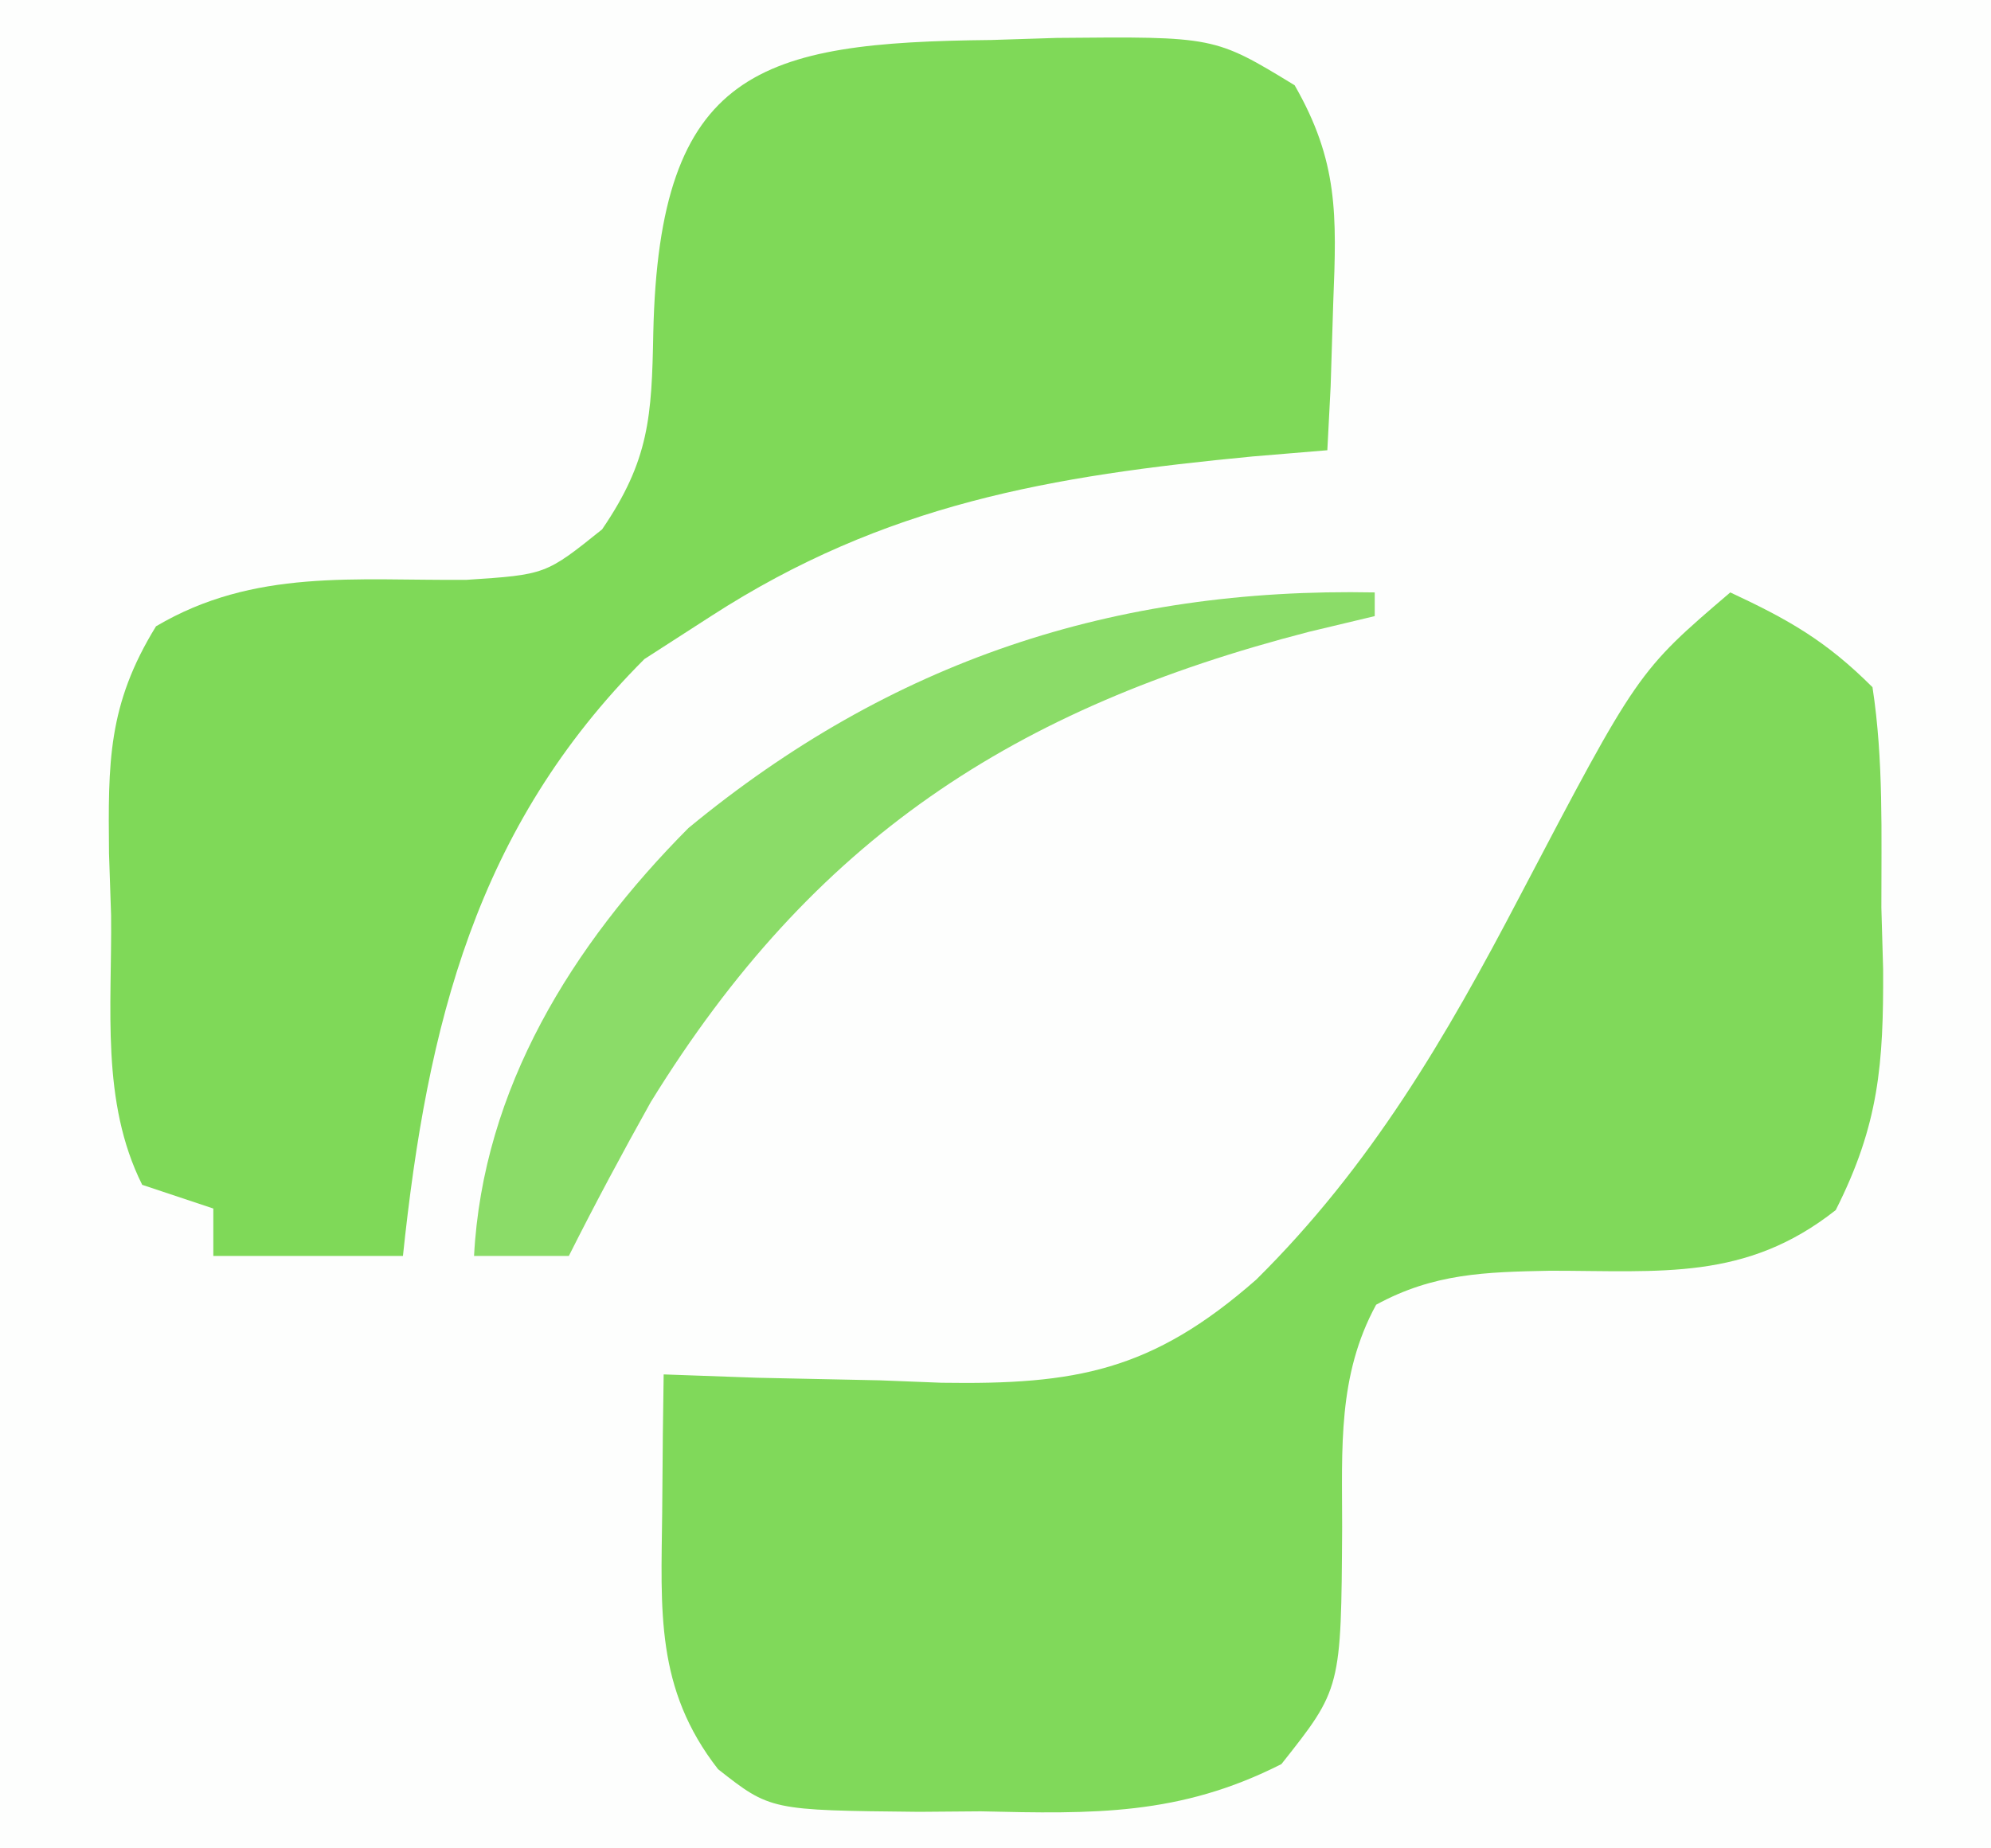 <?xml version="1.0" encoding="UTF-8"?>
<svg version="1.1" xmlns="http://www.w3.org/2000/svg" width="84" height="78">
<rect width="100%" height="100%" fill="#333333" stroke="none"/>
<path d="M0 0 C27.72 0 55.44 0 84 0 C84 25.74 84 51.48 84 78 C56.28 78 28.56 78 0 78 C0 52.26 0 26.52 0 0 Z " fill="#FDFEFD" transform="translate(0,0)"/>
<path d="M0 0 C1.374 -0.044 1.374 -0.044 2.775 -0.088 C9.427 -0.151 9.427 -0.151 12.809 1.91 C14.652 5.121 14.585 7.383 14.438 11.062 C14.401 12.233 14.365 13.403 14.328 14.609 C14.282 15.501 14.235 16.393 14.188 17.312 C13.149 17.399 12.11 17.485 11.039 17.574 C2.522 18.39 -4.478 19.572 -11.812 24.312 C-12.741 24.911 -13.669 25.509 -14.625 26.125 C-21.736 33.236 -23.787 41.57 -24.812 51.312 C-27.453 51.312 -30.093 51.312 -32.812 51.312 C-32.812 50.653 -32.812 49.992 -32.812 49.312 C-33.803 48.983 -34.792 48.653 -35.812 48.312 C-37.57 44.797 -37.082 40.81 -37.125 36.938 C-37.154 36.074 -37.183 35.21 -37.213 34.32 C-37.251 30.485 -37.27 28.056 -35.23 24.742 C-31.089 22.293 -26.823 22.821 -22.125 22.781 C-18.789 22.561 -18.789 22.561 -16.41 20.652 C-14.416 17.732 -14.316 15.888 -14.25 12.375 C-14.01 1.216 -9.742 0.102 0 0 Z " fill="#7FD958" transform="translate(41.812,1.688)"/>
<path d="M0 0 C2.468 1.152 4.048 2.048 6 4 C6.473 7.082 6.37 10.198 6.375 13.312 C6.399 14.168 6.424 15.023 6.449 15.904 C6.468 19.896 6.273 22.46 4.449 26.066 C0.654 29.062 -2.916 28.625 -7.6 28.625 C-10.336 28.679 -12.509 28.732 -14.941 30.059 C-16.57 33.046 -16.375 36.116 -16.375 39.438 C-16.415 46.262 -16.415 46.262 -18.938 49.445 C-23.229 51.624 -26.881 51.549 -31.625 51.438 C-32.484 51.445 -33.342 51.452 -34.227 51.459 C-40.497 51.395 -40.497 51.395 -42.705 49.66 C-45.361 46.256 -45.107 42.951 -45.062 38.812 C-45.053 37.726 -45.044 36.639 -45.035 35.52 C-45.024 34.688 -45.012 33.857 -45 33 C-43.698 33.046 -42.396 33.093 -41.055 33.141 C-39.328 33.178 -37.602 33.215 -35.875 33.25 C-34.591 33.3 -34.591 33.3 -33.281 33.352 C-27.627 33.439 -24.408 32.871 -20 29 C-15.168 24.217 -12.005 18.802 -8.875 12.812 C-3.902 3.335 -3.902 3.335 0 0 Z " fill="#80D95A" transform="translate(73,25)"/>
<path d="M0 0 C0 0.33 0 0.66 0 1 C-0.918 1.219 -1.836 1.438 -2.781 1.664 C-15.213 4.876 -23.696 10.387 -30.547 21.512 C-31.744 23.654 -32.898 25.807 -34 28 C-35.32 28 -36.64 28 -38 28 C-37.628 20.936 -33.852 14.868 -28.953 9.941 C-20.401 2.89 -11.01 -0.216 0 0 Z " fill="#8BDC68" transform="translate(58,25)"/>
</svg>
